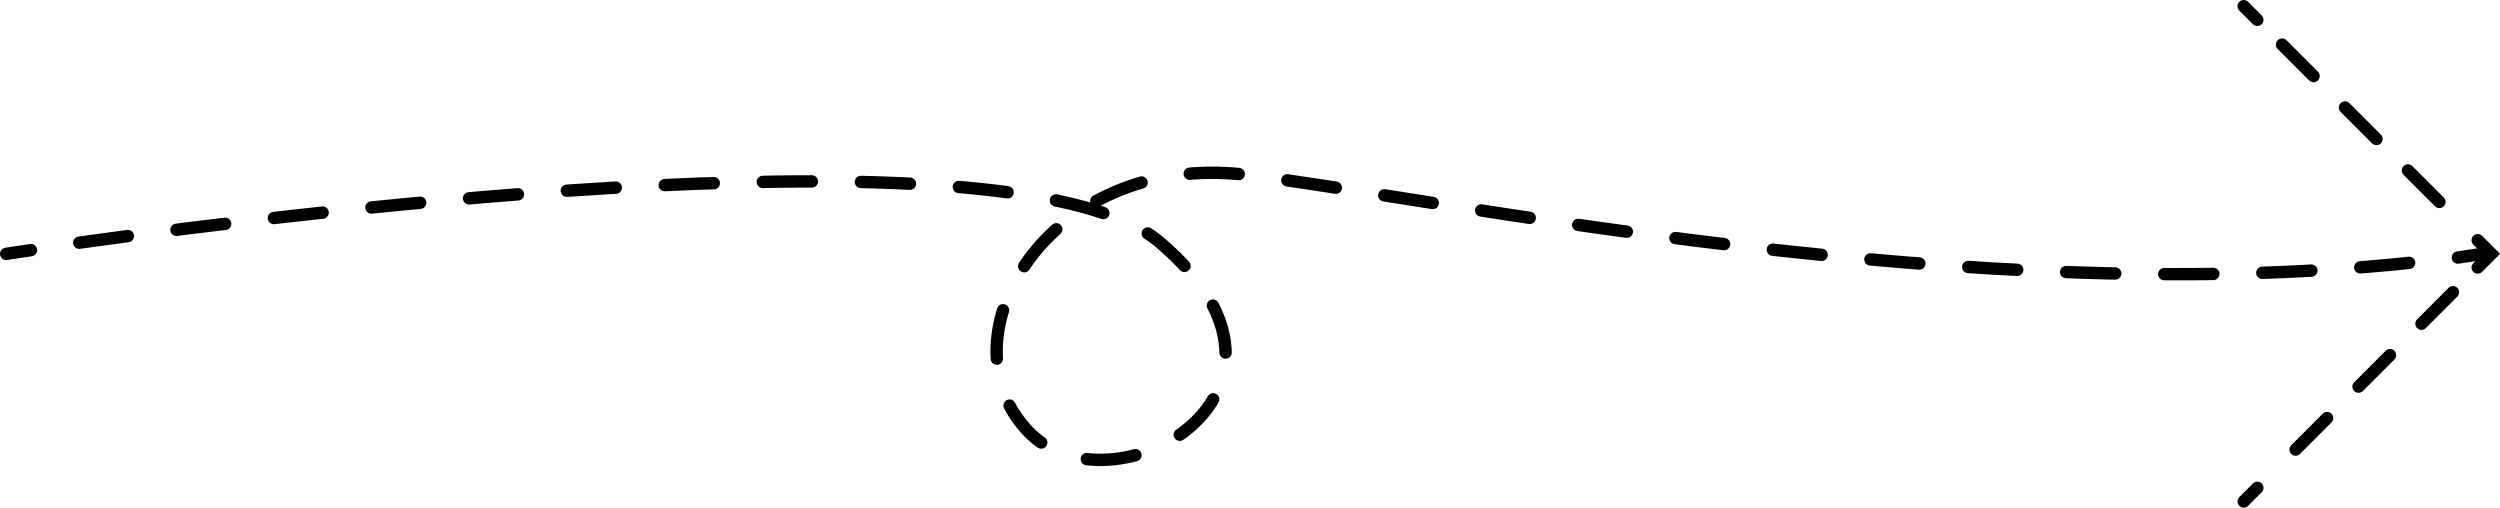 
<svg version="1.1" xmlns="http://www.w3.org/2000/svg" xmlns:xlink="http://www.w3.org/1999/xlink" x="0px" y="0px"
	 viewBox="0 0 201.9 41" style="enable-background:new 0 0 201.9 41;" xml:space="preserve">
<style type="text/css">
	.st0{fill:none;stroke:#000000;stroke-linecap:round;stroke-miterlimit:10;}
	.st1{fill:none;stroke:#000000;stroke-linecap:round;stroke-miterlimit:10;stroke-dasharray:3.594,3.594;}
	.st2{fill:none;stroke:#000000;stroke-linecap:round;stroke-miterlimit:10;stroke-dasharray:3.961,3.961;}
</style>
<g>
	<g>
		<line class="st0" x1="181.2" y1="0.5" x2="182.3" y2="1.6"/>
		<line class="st1" x1="184.3" y1="3.6" x2="199.1" y2="18.4"/>
		<polyline class="st0" points="200.1,19.4 201.2,20.5 200.1,21.6 		"/>
		<line class="st1" x1="198.1" y1="23.6" x2="183.3" y2="38.4"/>
		<line class="st0" x1="182.3" y1="39.4" x2="181.2" y2="40.5"/>
	</g>
</g>
<g>
	<g>
		<path class="st0" d="M0.5,20.5c0,0,0.7-0.1,2-0.3"/>
		<path class="st2" d="M6.4,19.6c18.7-2.6,76-9.7,87.3,0c14.2,12.1-4,22.3-10.7,15.2c-7.1-7.5,1.5-22.5,17.5-20.7
			C115,15.8,160,25.4,196.6,21"/>
		<path class="st0" d="M198.5,20.8c0.7-0.1,1.3-0.2,2-0.3"/>
	</g>
</g>
</svg>
